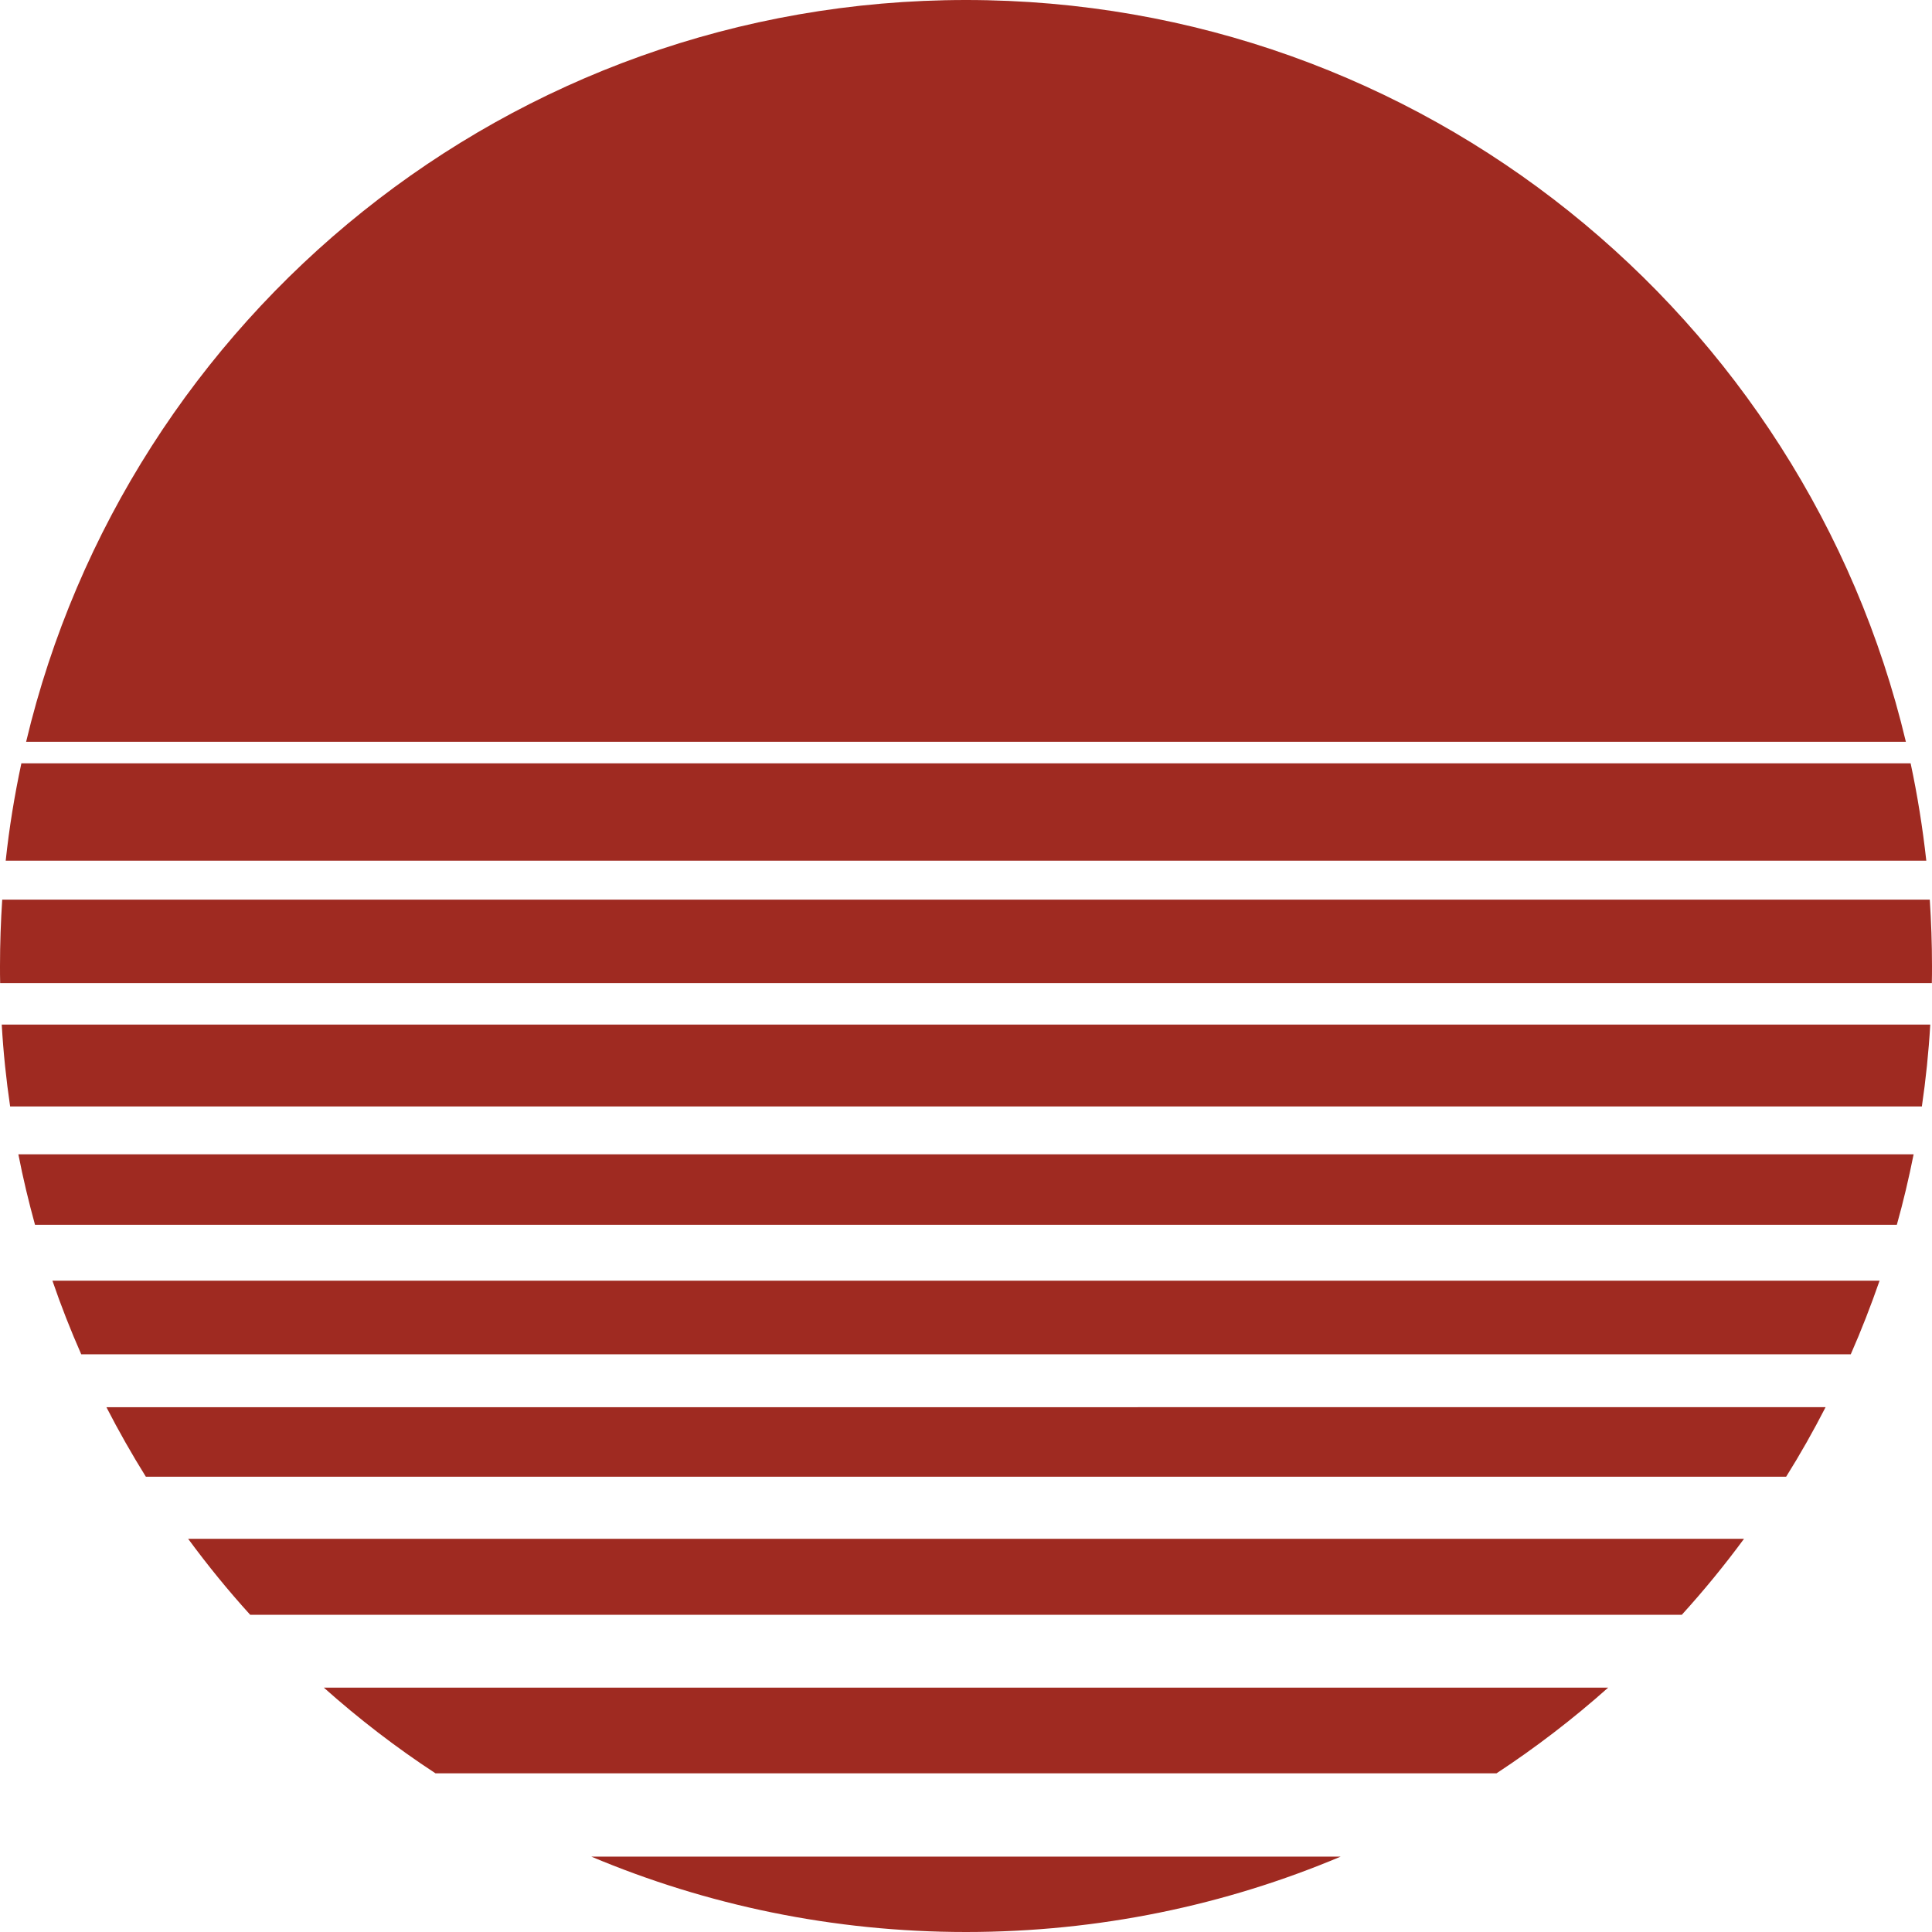 <?xml version="1.0" encoding="utf-8"?>
<svg
    version="1.1"
    id="sun_svg"
    xmlns:svg="http://www.w3.org/2000/svg"
    xmlns="http://www.w3.org/2000/svg" x="0px" y="0px"
    viewBox="0 0 1220 1220"
    style="enable-background:new 0 0 1220 1220;"
    xml:space="preserve"
>
<g>
	<path style="fill-rule:evenodd;clip-rule:evenodd;fill:#9F2A21;" d="M846.6,1172.4H373.4c72.7,30.6,152.7,47.6,236.6,47.6
		S773.8,1203.1,846.6,1172.4L846.6,1172.4z"/>
	<path style="fill-rule:evenodd;clip-rule:evenodd;fill:#9F2A21;" d="M275,1119.8H945c24.8-16.3,48.4-34.4,70.5-54.1h-811
		C226.6,1085.4,250.1,1103.5,275,1119.8L275,1119.8z"/>
	<path style="fill-rule:evenodd;clip-rule:evenodd;fill:#9F2A21;" d="M158,1019.7h904c13.9-15.3,27-31.3,39.3-48H118.8
		C131,988.3,144.1,1004.4,158,1019.7L158,1019.7z"/>
	<path style="fill-rule:evenodd;clip-rule:evenodd;fill:#9F2A21;" d="M92.1,932.5h1035.8c8.9-14.2,17.2-28.9,24.9-43.9H67.2
		C74.9,903.6,83.2,918.2,92.1,932.5L92.1,932.5z"/>
	<path style="fill-rule:evenodd;clip-rule:evenodd;fill:#9F2A21;" d="M51.3,855.2h1117.4c6.7-15.2,12.7-30.7,18.2-46.5H33.1
		C38.5,824.5,44.6,840,51.3,855.2L51.3,855.2z"/>
	<path style="fill-rule:evenodd;clip-rule:evenodd;fill:#9F2A21;" d="M22.1,773.4h1175.7c4.1-14.6,7.6-29.5,10.6-44.5H11.6
		C14.5,743.9,18.1,758.8,22.1,773.4L22.1,773.4z"/>
	<path style="fill-rule:evenodd;clip-rule:evenodd;fill:#9F2A21;" d="M6.4,698.7h1207.2c2.5-17,4.3-34.3,5.3-51.7H1.1
		C2.1,664.5,3.9,681.7,6.4,698.7L6.4,698.7z"/>
	<path style="fill-rule:evenodd;clip-rule:evenodd;fill:#9F2A21;" d="M0.1,620.8h1219.8c0.1-3.6,0.1-7.2,0.1-10.8
		c0-14.1-0.5-28.1-1.4-41.9H1.4C0.5,581.9,0,595.9,0,610C0,613.6,0,617.2,0.1,620.8L0.1,620.8z"/>
	<path style="fill-rule:evenodd;clip-rule:evenodd;fill:#9F2A21;" d="M3.6,543.5h1212.8c-2.3-20.8-5.6-41.4-9.9-61.5H13.5
		C9.2,502.1,5.8,522.7,3.6,543.5L3.6,543.5z"/>
	<path style="fill-rule:evenodd;clip-rule:evenodd;fill:#9F2A21;" d="M16.5,468.4h1187C1139.6,199.8,898.1,0,610,0
		S80.4,199.8,16.5,468.4L16.5,468.4z"/>
</g>
</svg>
